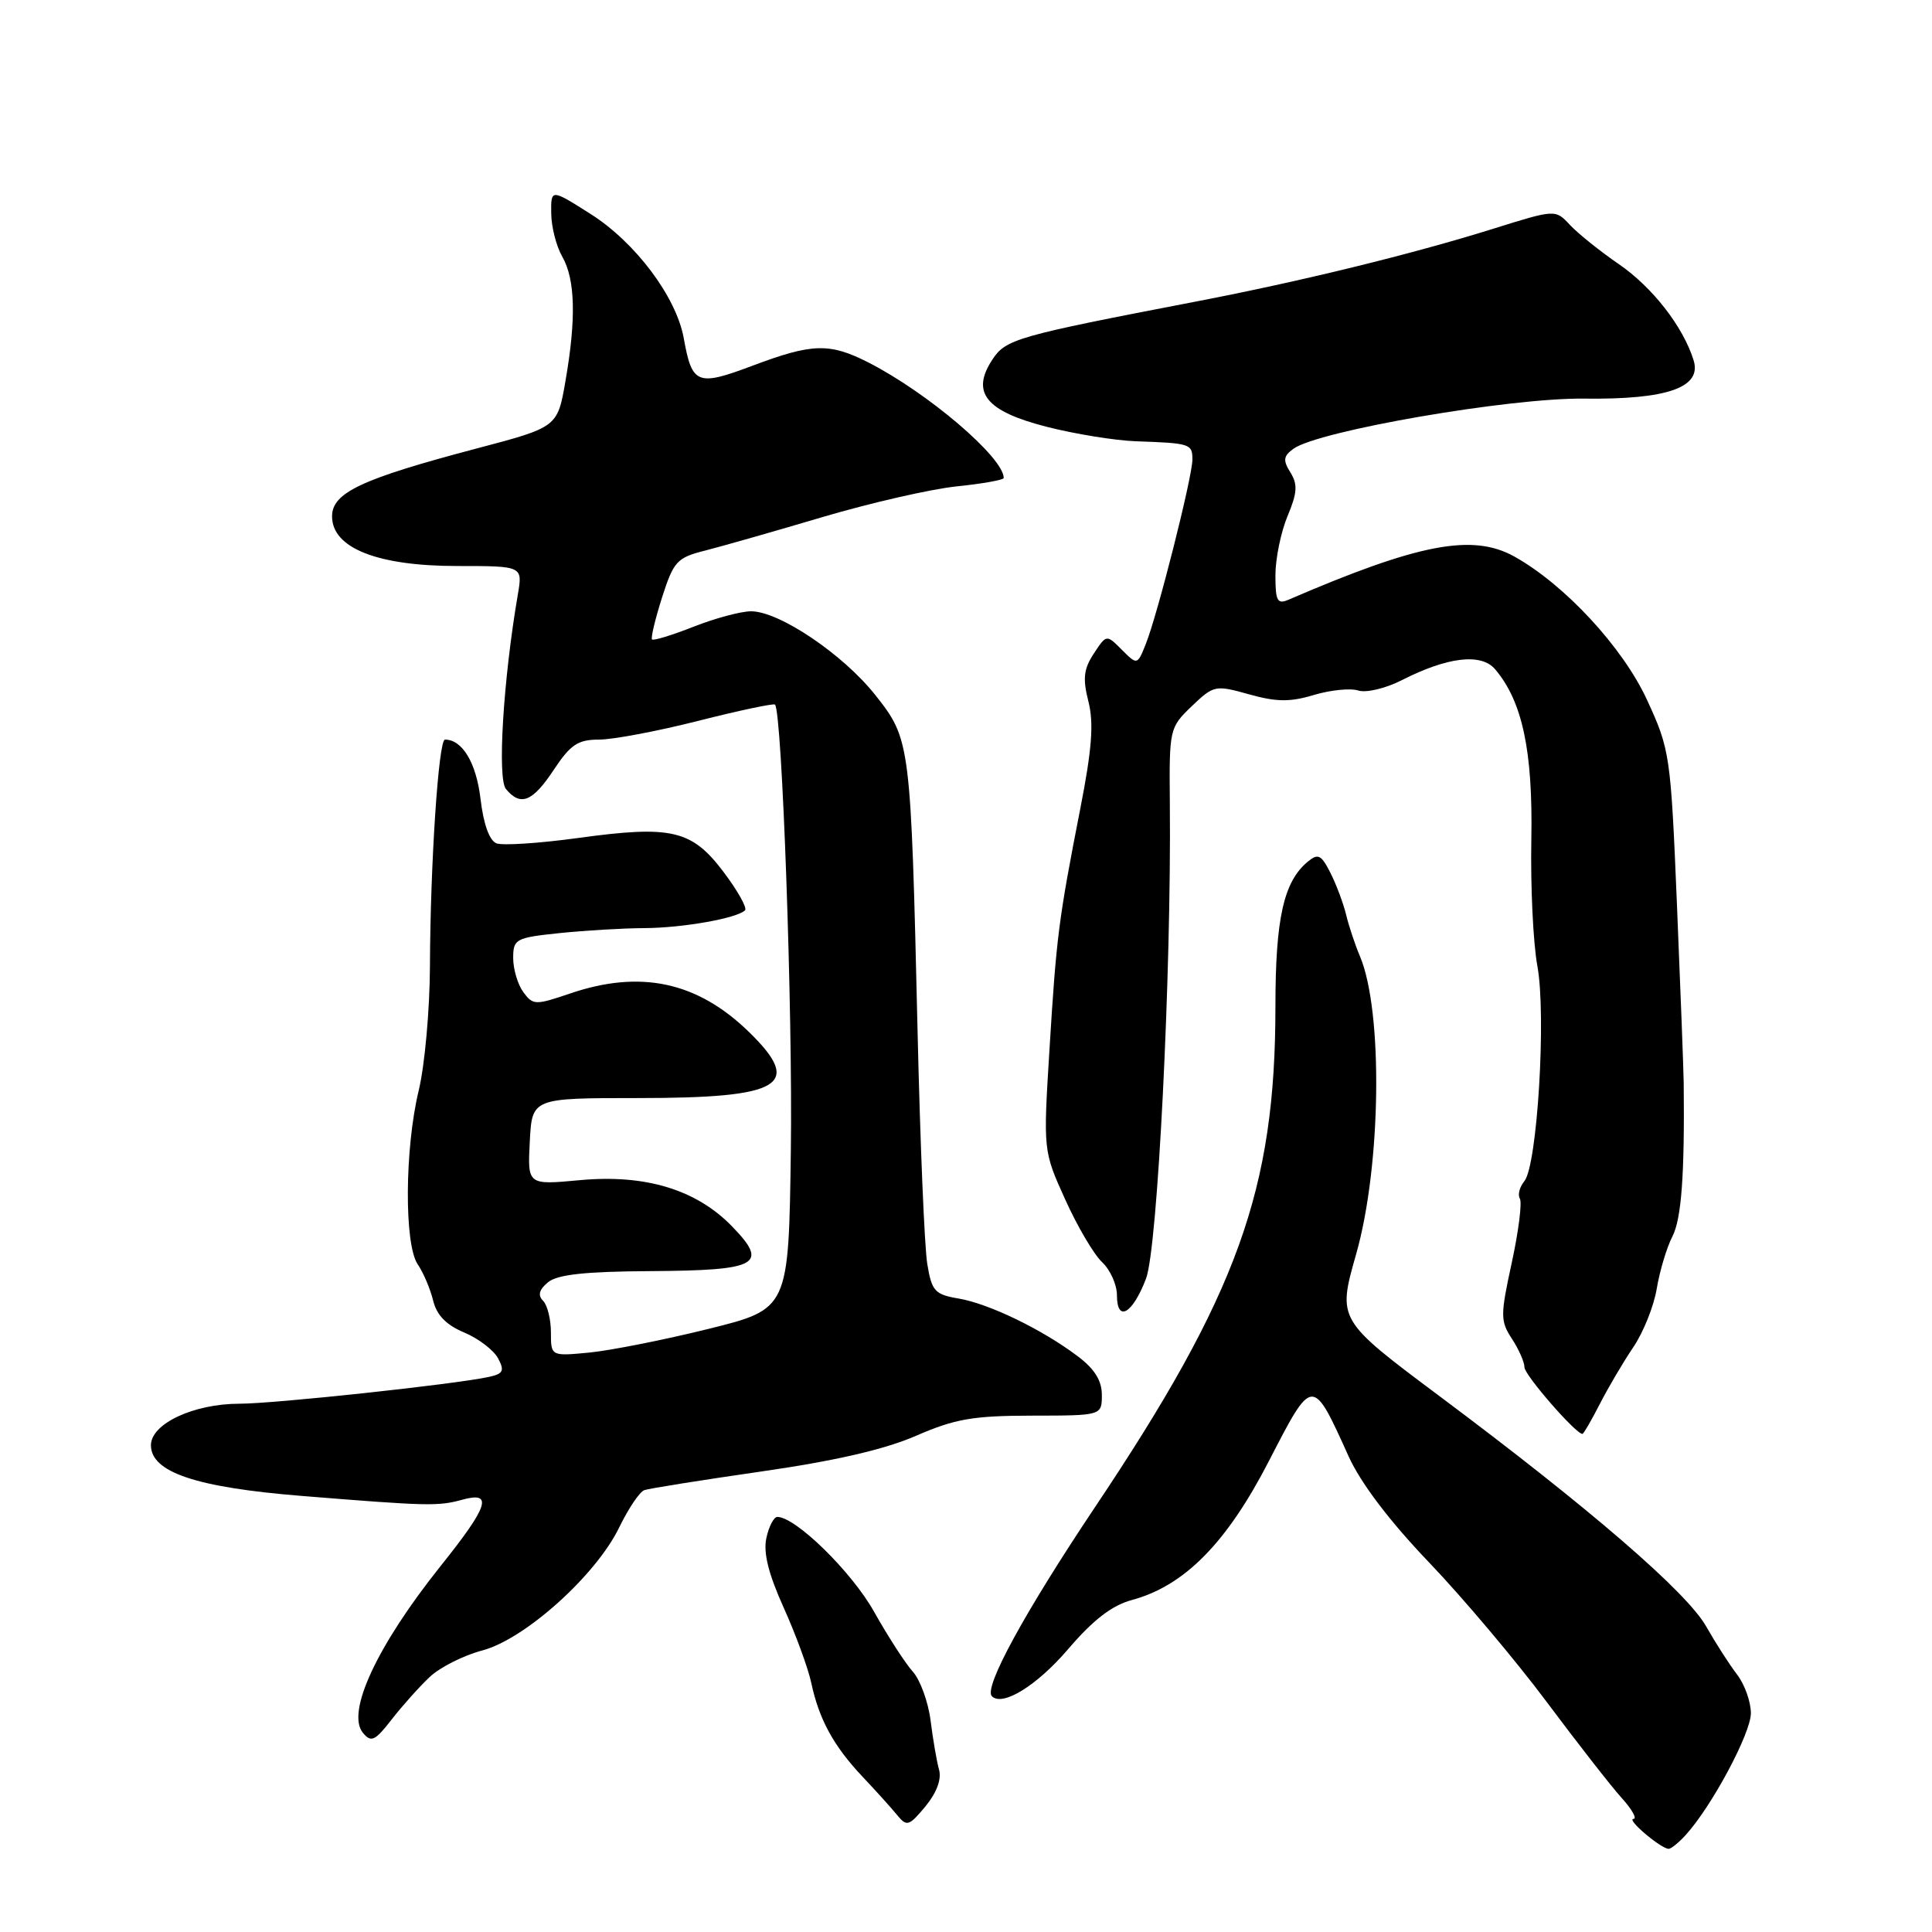 <?xml version="1.0" encoding="UTF-8" standalone="no"?>
<!DOCTYPE svg PUBLIC "-//W3C//DTD SVG 1.1//EN" "http://www.w3.org/Graphics/SVG/1.1/DTD/svg11.dtd" >
<svg xmlns="http://www.w3.org/2000/svg" xmlns:xlink="http://www.w3.org/1999/xlink" version="1.1" viewBox="0 0 256 256">
 <g >
 <path fill="currentColor"
d=" M 223.38 243.13 C 226.85 239.30 232.00 229.66 232.00 227.01 C 232.00 225.50 231.18 223.20 230.17 221.88 C 229.16 220.57 227.32 217.70 226.07 215.50 C 223.50 210.97 210.75 199.95 190.80 185.04 C 177.22 174.89 177.22 174.89 179.69 166.20 C 183.02 154.53 183.28 133.98 180.20 126.71 C 179.55 125.17 178.72 122.69 178.37 121.21 C 178.01 119.72 177.08 117.23 176.30 115.68 C 175.07 113.25 174.65 113.04 173.28 114.18 C 170.09 116.83 169.00 121.71 169.00 133.38 C 169.00 157.62 164.01 171.46 145.05 199.77 C 135.73 213.71 130.31 223.64 131.43 224.76 C 132.84 226.17 137.40 223.35 141.54 218.51 C 144.85 214.64 147.34 212.72 149.98 212.01 C 156.95 210.13 162.55 204.45 168.15 193.57 C 173.95 182.32 173.89 182.33 178.71 193.00 C 180.30 196.51 184.14 201.58 189.35 207.02 C 193.83 211.70 200.85 220.03 204.95 225.52 C 209.05 231.01 213.52 236.74 214.89 238.25 C 216.26 239.76 216.95 241.01 216.44 241.02 C 215.46 241.05 220.05 244.94 221.10 244.98 C 221.42 244.99 222.45 244.16 223.38 243.13 Z  M 124.43 234.50 C 124.12 233.40 123.62 230.47 123.31 228.00 C 123.00 225.53 121.94 222.60 120.95 221.50 C 119.96 220.40 117.64 216.81 115.80 213.53 C 112.84 208.26 105.43 201.00 103.00 201.00 C 102.54 201.00 101.88 202.25 101.55 203.79 C 101.12 205.73 101.82 208.54 103.85 213.04 C 105.45 216.59 107.09 221.07 107.50 223.00 C 108.52 227.80 110.45 231.35 114.27 235.40 C 116.05 237.28 118.12 239.58 118.88 240.51 C 120.16 242.07 120.45 241.97 122.63 239.35 C 124.11 237.55 124.78 235.76 124.43 234.50 Z  M 56.96 222.19 C 58.31 220.92 61.44 219.34 63.92 218.69 C 69.57 217.19 78.98 208.73 82.06 202.37 C 83.27 199.88 84.76 197.66 85.38 197.45 C 86.00 197.23 92.97 196.12 100.88 194.98 C 110.62 193.58 117.23 192.06 121.38 190.25 C 126.55 188.00 128.94 187.59 136.75 187.58 C 146.00 187.57 146.00 187.57 146.00 184.83 C 146.00 182.92 145.03 181.37 142.75 179.67 C 138.03 176.12 131.02 172.74 127.01 172.06 C 123.87 171.53 123.46 171.08 122.87 167.49 C 122.50 165.29 121.92 151.35 121.58 136.50 C 120.69 98.36 120.64 97.99 116.01 92.13 C 111.73 86.71 103.26 81.00 99.52 81.00 C 98.18 81.00 94.75 81.92 91.91 83.04 C 89.07 84.16 86.59 84.92 86.40 84.73 C 86.21 84.55 86.81 82.05 87.72 79.18 C 89.26 74.37 89.70 73.89 93.45 72.95 C 95.68 72.38 102.67 70.39 109.00 68.51 C 115.33 66.64 123.31 64.81 126.75 64.45 C 130.19 64.10 133.00 63.59 133.00 63.34 C 133.00 60.63 122.97 52.07 115.09 48.04 C 109.92 45.41 107.65 45.47 99.71 48.46 C 92.37 51.22 91.70 50.95 90.60 44.81 C 89.61 39.34 84.20 32.12 78.25 28.35 C 73.00 25.02 73.00 25.02 73.04 28.26 C 73.05 30.04 73.71 32.62 74.50 34.00 C 76.23 37.02 76.36 42.25 74.93 50.47 C 73.87 56.60 73.87 56.60 63.18 59.42 C 47.88 63.46 44.00 65.28 44.00 68.42 C 44.00 72.62 50.01 75.00 60.59 75.00 C 69.26 75.00 69.26 75.00 68.62 78.75 C 66.68 90.08 65.88 103.16 67.04 104.55 C 68.98 106.89 70.57 106.25 73.38 102.00 C 75.60 98.65 76.58 98.00 79.39 98.00 C 81.23 98.00 87.16 96.88 92.55 95.51 C 97.94 94.14 102.51 93.18 102.69 93.36 C 103.63 94.30 105.05 134.16 104.79 152.48 C 104.50 173.45 104.50 173.45 93.86 176.09 C 88.01 177.54 80.92 178.94 78.11 179.22 C 73.00 179.71 73.00 179.71 73.00 176.55 C 73.00 174.82 72.53 172.93 71.96 172.36 C 71.23 171.63 71.44 170.88 72.61 169.91 C 73.85 168.88 77.53 168.48 86.18 168.43 C 100.49 168.34 101.91 167.57 97.02 162.52 C 92.27 157.62 85.52 155.57 76.80 156.38 C 69.90 157.02 69.90 157.02 70.20 151.26 C 70.50 145.50 70.50 145.50 84.50 145.50 C 103.63 145.50 106.49 143.81 99.25 136.75 C 92.41 130.08 84.87 128.46 75.52 131.65 C 70.93 133.21 70.62 133.20 69.34 131.46 C 68.60 130.44 68.00 128.42 68.00 126.95 C 68.00 124.42 68.32 124.25 74.15 123.64 C 77.53 123.29 82.59 122.99 85.40 122.98 C 90.48 122.95 97.65 121.68 98.72 120.62 C 99.03 120.31 97.75 118.03 95.89 115.56 C 91.67 109.96 89.01 109.33 76.59 111.04 C 71.47 111.74 66.60 112.06 65.79 111.75 C 64.85 111.39 64.06 109.19 63.67 105.84 C 63.10 101.06 61.26 98.00 58.96 98.00 C 58.11 98.00 57.02 114.47 56.97 128.00 C 56.95 133.78 56.28 141.20 55.48 144.50 C 53.62 152.21 53.55 164.90 55.35 167.53 C 56.09 168.61 57.01 170.77 57.39 172.32 C 57.86 174.26 59.13 175.57 61.50 176.56 C 63.39 177.35 65.40 178.89 65.99 179.97 C 66.88 181.64 66.69 182.03 64.77 182.45 C 60.35 183.42 36.35 186.00 31.74 186.00 C 25.66 186.00 20.00 188.65 20.00 191.50 C 20.00 195.08 25.98 197.09 40.00 198.22 C 56.71 199.57 58.06 199.60 61.25 198.72 C 65.39 197.58 64.75 199.55 58.39 207.50 C 49.96 218.05 45.84 226.89 48.09 229.61 C 49.18 230.93 49.69 230.69 51.92 227.81 C 53.34 225.99 55.60 223.46 56.96 222.19 Z  M 211.97 186.06 C 213.08 183.89 215.07 180.51 216.40 178.54 C 217.74 176.58 219.15 173.07 219.53 170.74 C 219.92 168.41 220.85 165.29 221.61 163.82 C 222.80 161.49 223.23 155.68 223.10 143.50 C 223.08 141.85 222.68 131.28 222.21 120.00 C 221.38 99.99 221.28 99.34 218.23 92.72 C 215.02 85.77 207.35 77.48 200.67 73.75 C 195.13 70.66 187.99 72.02 170.75 79.46 C 169.25 80.11 169.00 79.65 169.00 76.23 C 169.00 74.04 169.72 70.52 170.60 68.40 C 171.90 65.30 171.97 64.19 170.99 62.61 C 169.98 60.99 170.05 60.44 171.38 59.47 C 174.63 57.09 200.03 52.70 209.86 52.82 C 220.96 52.96 225.56 51.34 224.40 47.70 C 223.00 43.25 218.95 38.06 214.52 35.01 C 212.01 33.29 209.10 30.95 208.03 29.81 C 206.10 27.73 206.10 27.73 197.80 30.33 C 187.08 33.68 172.34 37.29 158.50 39.95 C 134.65 44.54 133.27 44.93 131.48 47.67 C 128.63 52.02 130.63 54.49 138.68 56.55 C 142.43 57.51 147.75 58.37 150.50 58.47 C 157.72 58.72 158.00 58.81 158.00 60.89 C 158.00 63.18 153.40 81.38 151.83 85.32 C 150.70 88.14 150.70 88.14 148.65 86.10 C 146.61 84.05 146.61 84.05 144.93 86.61 C 143.59 88.65 143.45 89.92 144.22 92.95 C 144.95 95.83 144.69 99.25 143.15 107.12 C 140.26 121.89 139.98 124.09 139.06 139.08 C 138.23 152.50 138.23 152.50 141.15 158.95 C 142.75 162.50 144.95 166.23 146.03 167.24 C 147.11 168.25 148.00 170.22 148.00 171.62 C 148.00 175.28 150.06 174.11 151.85 169.44 C 153.39 165.44 155.22 129.05 155.01 106.47 C 154.92 96.60 154.96 96.41 157.91 93.58 C 160.83 90.79 161.03 90.75 165.50 92.00 C 169.13 93.02 170.94 93.04 174.09 92.09 C 176.29 91.43 178.94 91.16 179.99 91.50 C 181.03 91.83 183.62 91.21 185.74 90.13 C 191.80 87.04 196.27 86.51 198.11 88.68 C 201.72 92.92 203.12 99.50 202.91 111.18 C 202.79 117.41 203.15 124.97 203.71 128.00 C 204.91 134.51 203.70 154.45 201.98 156.52 C 201.35 157.29 201.08 158.32 201.39 158.83 C 201.70 159.33 201.22 163.14 200.32 167.30 C 198.79 174.33 198.80 175.04 200.34 177.40 C 201.25 178.79 202.00 180.49 202.00 181.17 C 202.00 182.20 208.79 190.00 209.68 190.00 C 209.83 190.00 210.86 188.23 211.97 186.06 Z "/>
</g>
</svg>